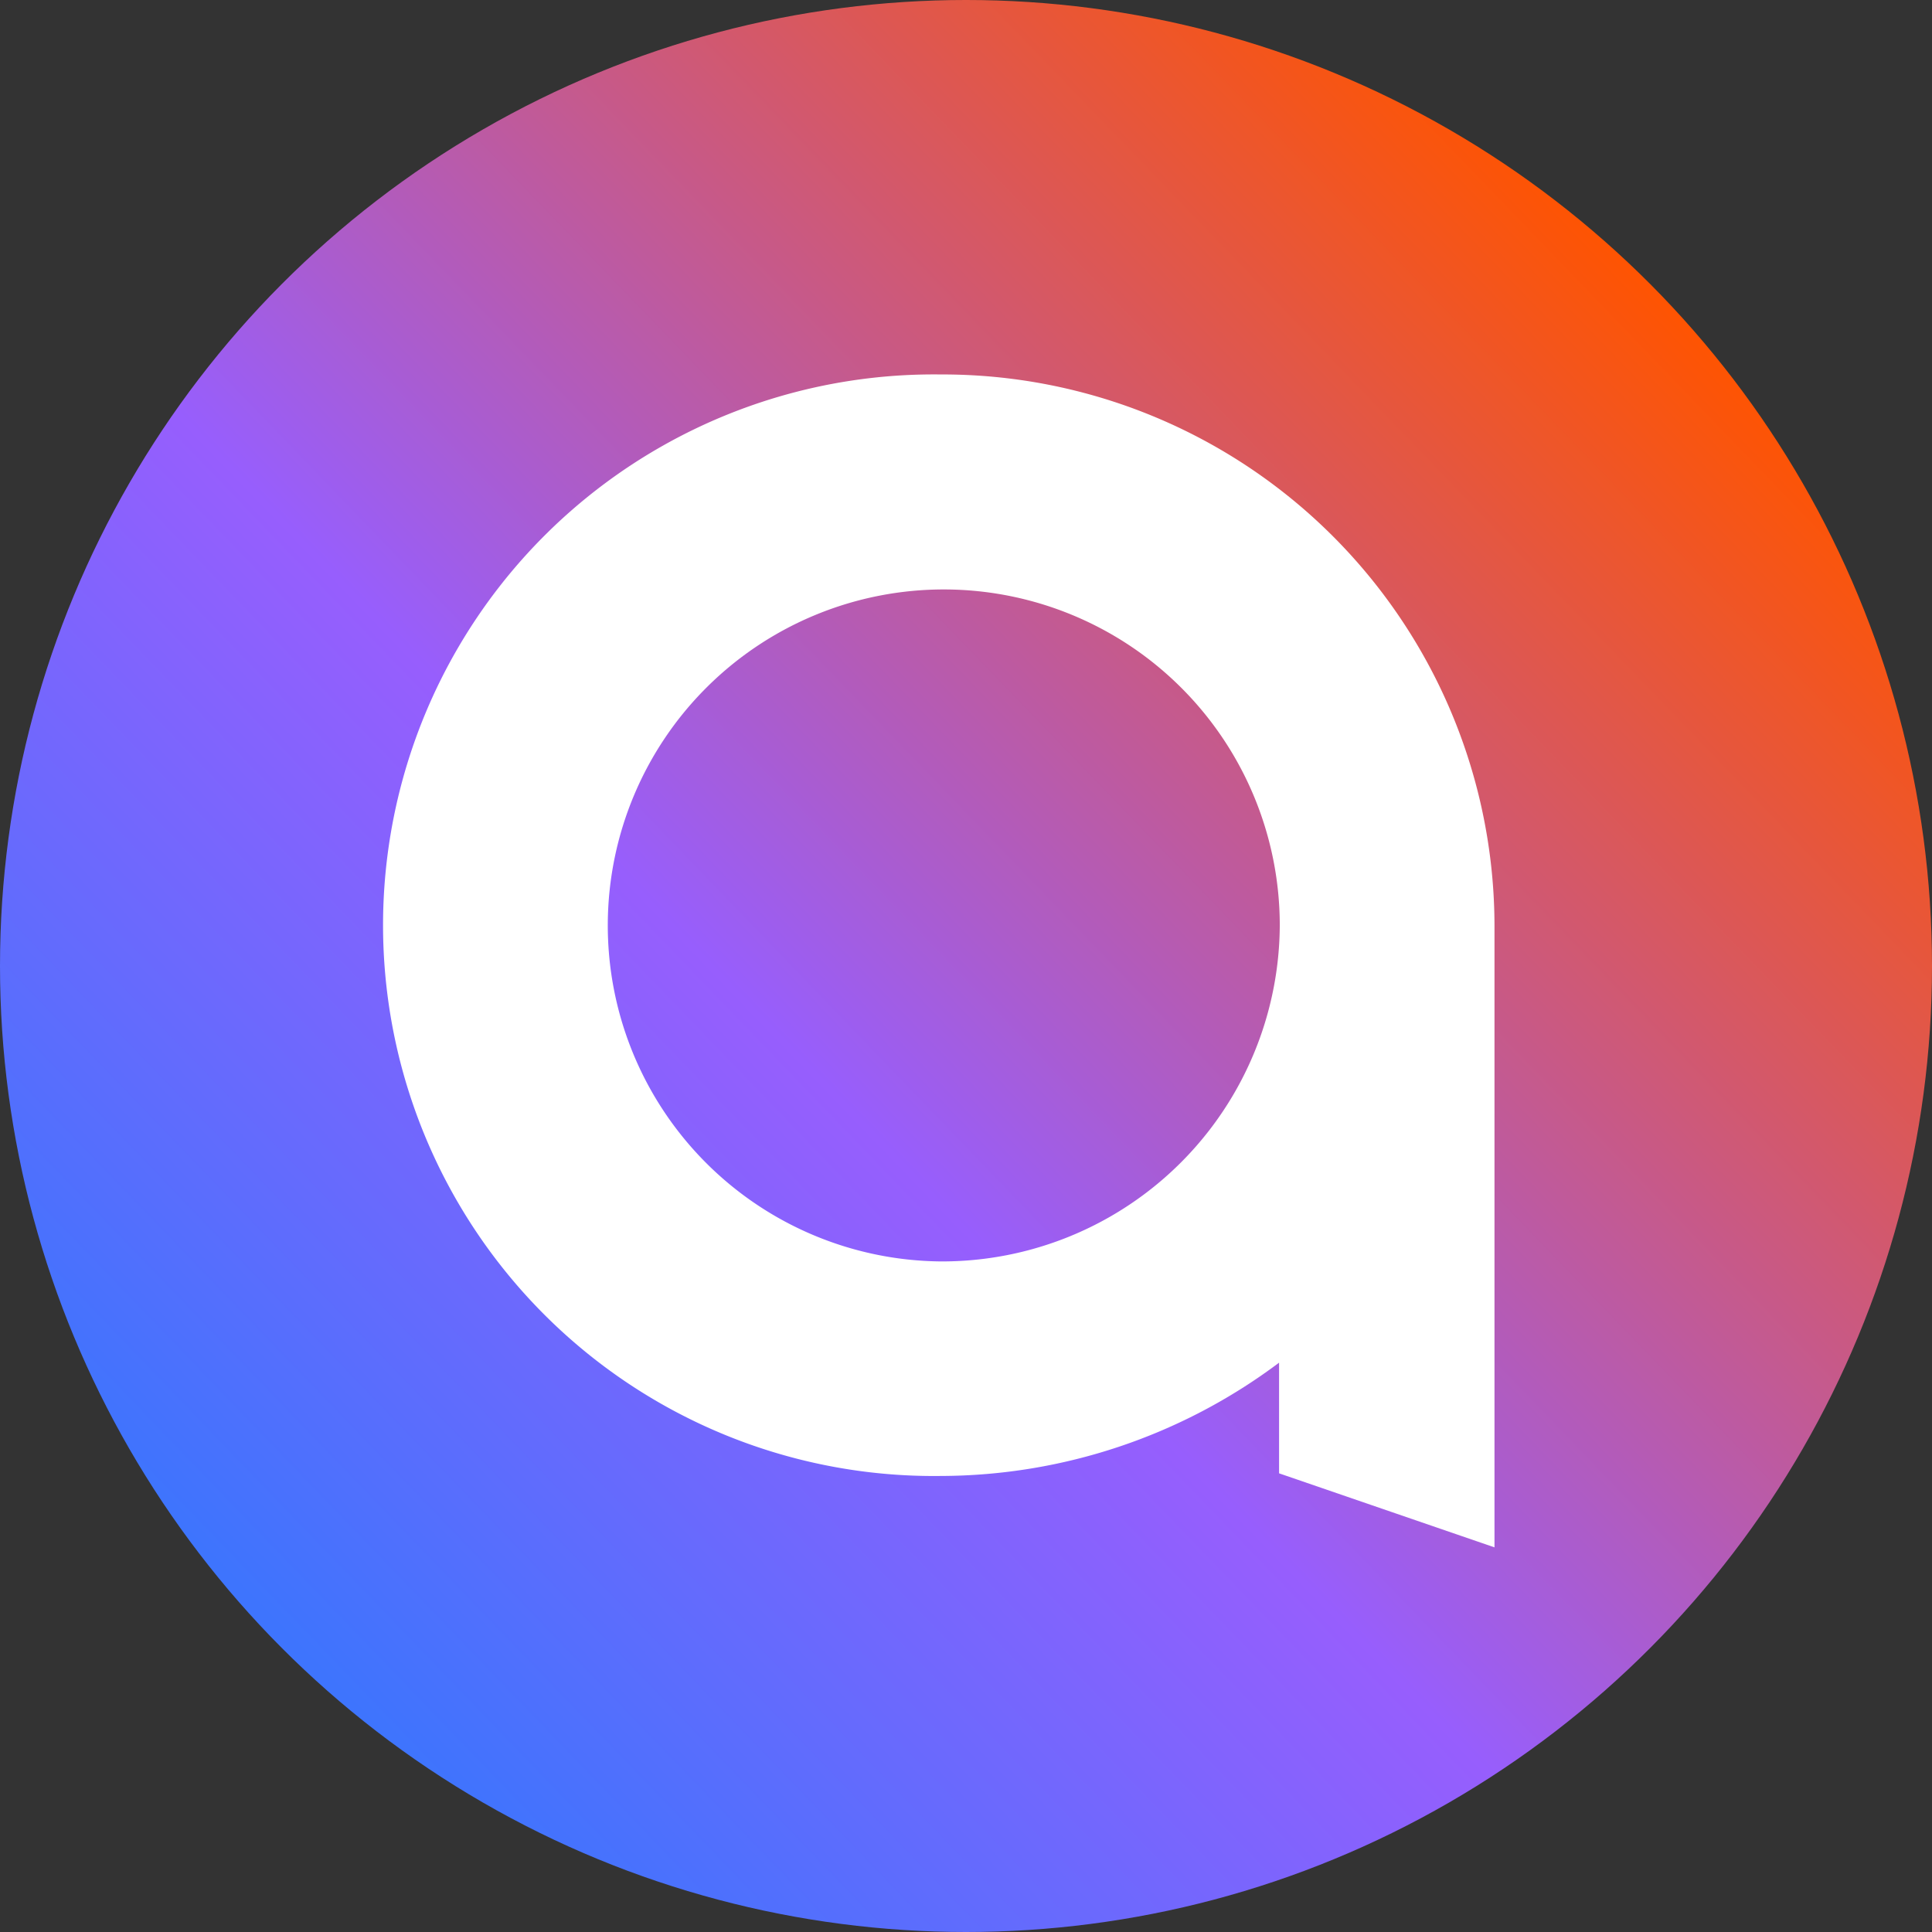 <svg xmlns="http://www.w3.org/2000/svg" xmlns:xlink="http://www.w3.org/1999/xlink" width="22" height="22" viewBox="0 0 22 22">
  <rect x="0" y="0" width="22" height="22" fill="#333333" stroke="none"/>
  <defs>
    <linearGradient id="linear-gradient" x1="0.86" y1="0.153" x2="0.147" y2="0.84" gradientUnits="objectBoundingBox">
      <stop offset="0" stop-color="#ff5400"/>
      <stop offset="0.6" stop-color="#975efd"/>
      <stop offset="1" stop-color="#3e74fd"/>
    </linearGradient>
  </defs>
  <g id="Group_673" data-name="Group 673" transform="translate(-799 -1177)">
    <g id="Group_673-2" data-name="Group 673" transform="translate(799 1177)">
      <circle id="Ellipse_30" data-name="Ellipse 30" cx="11" cy="11" r="11" fill="url(#linear-gradient)"/>
      <path id="Path_593" data-name="Path 593" d="M1319.133,621.5a6.272,6.272,0,1,0,0,12.543,6.44,6.44,0,0,0,3.852-1.29v1.26l2.453.843v-6.644c0-.144,0-.289,0-.437A6.286,6.286,0,0,0,1319.133,621.5Zm-.005,10.1a3.826,3.826,0,1,1,3.865-3.826A3.845,3.845,0,0,1,1319.128,631.6Z" transform="translate(-1308.42 -617.236)" fill="#fff"/>
    </g>
  </g>
</svg>
